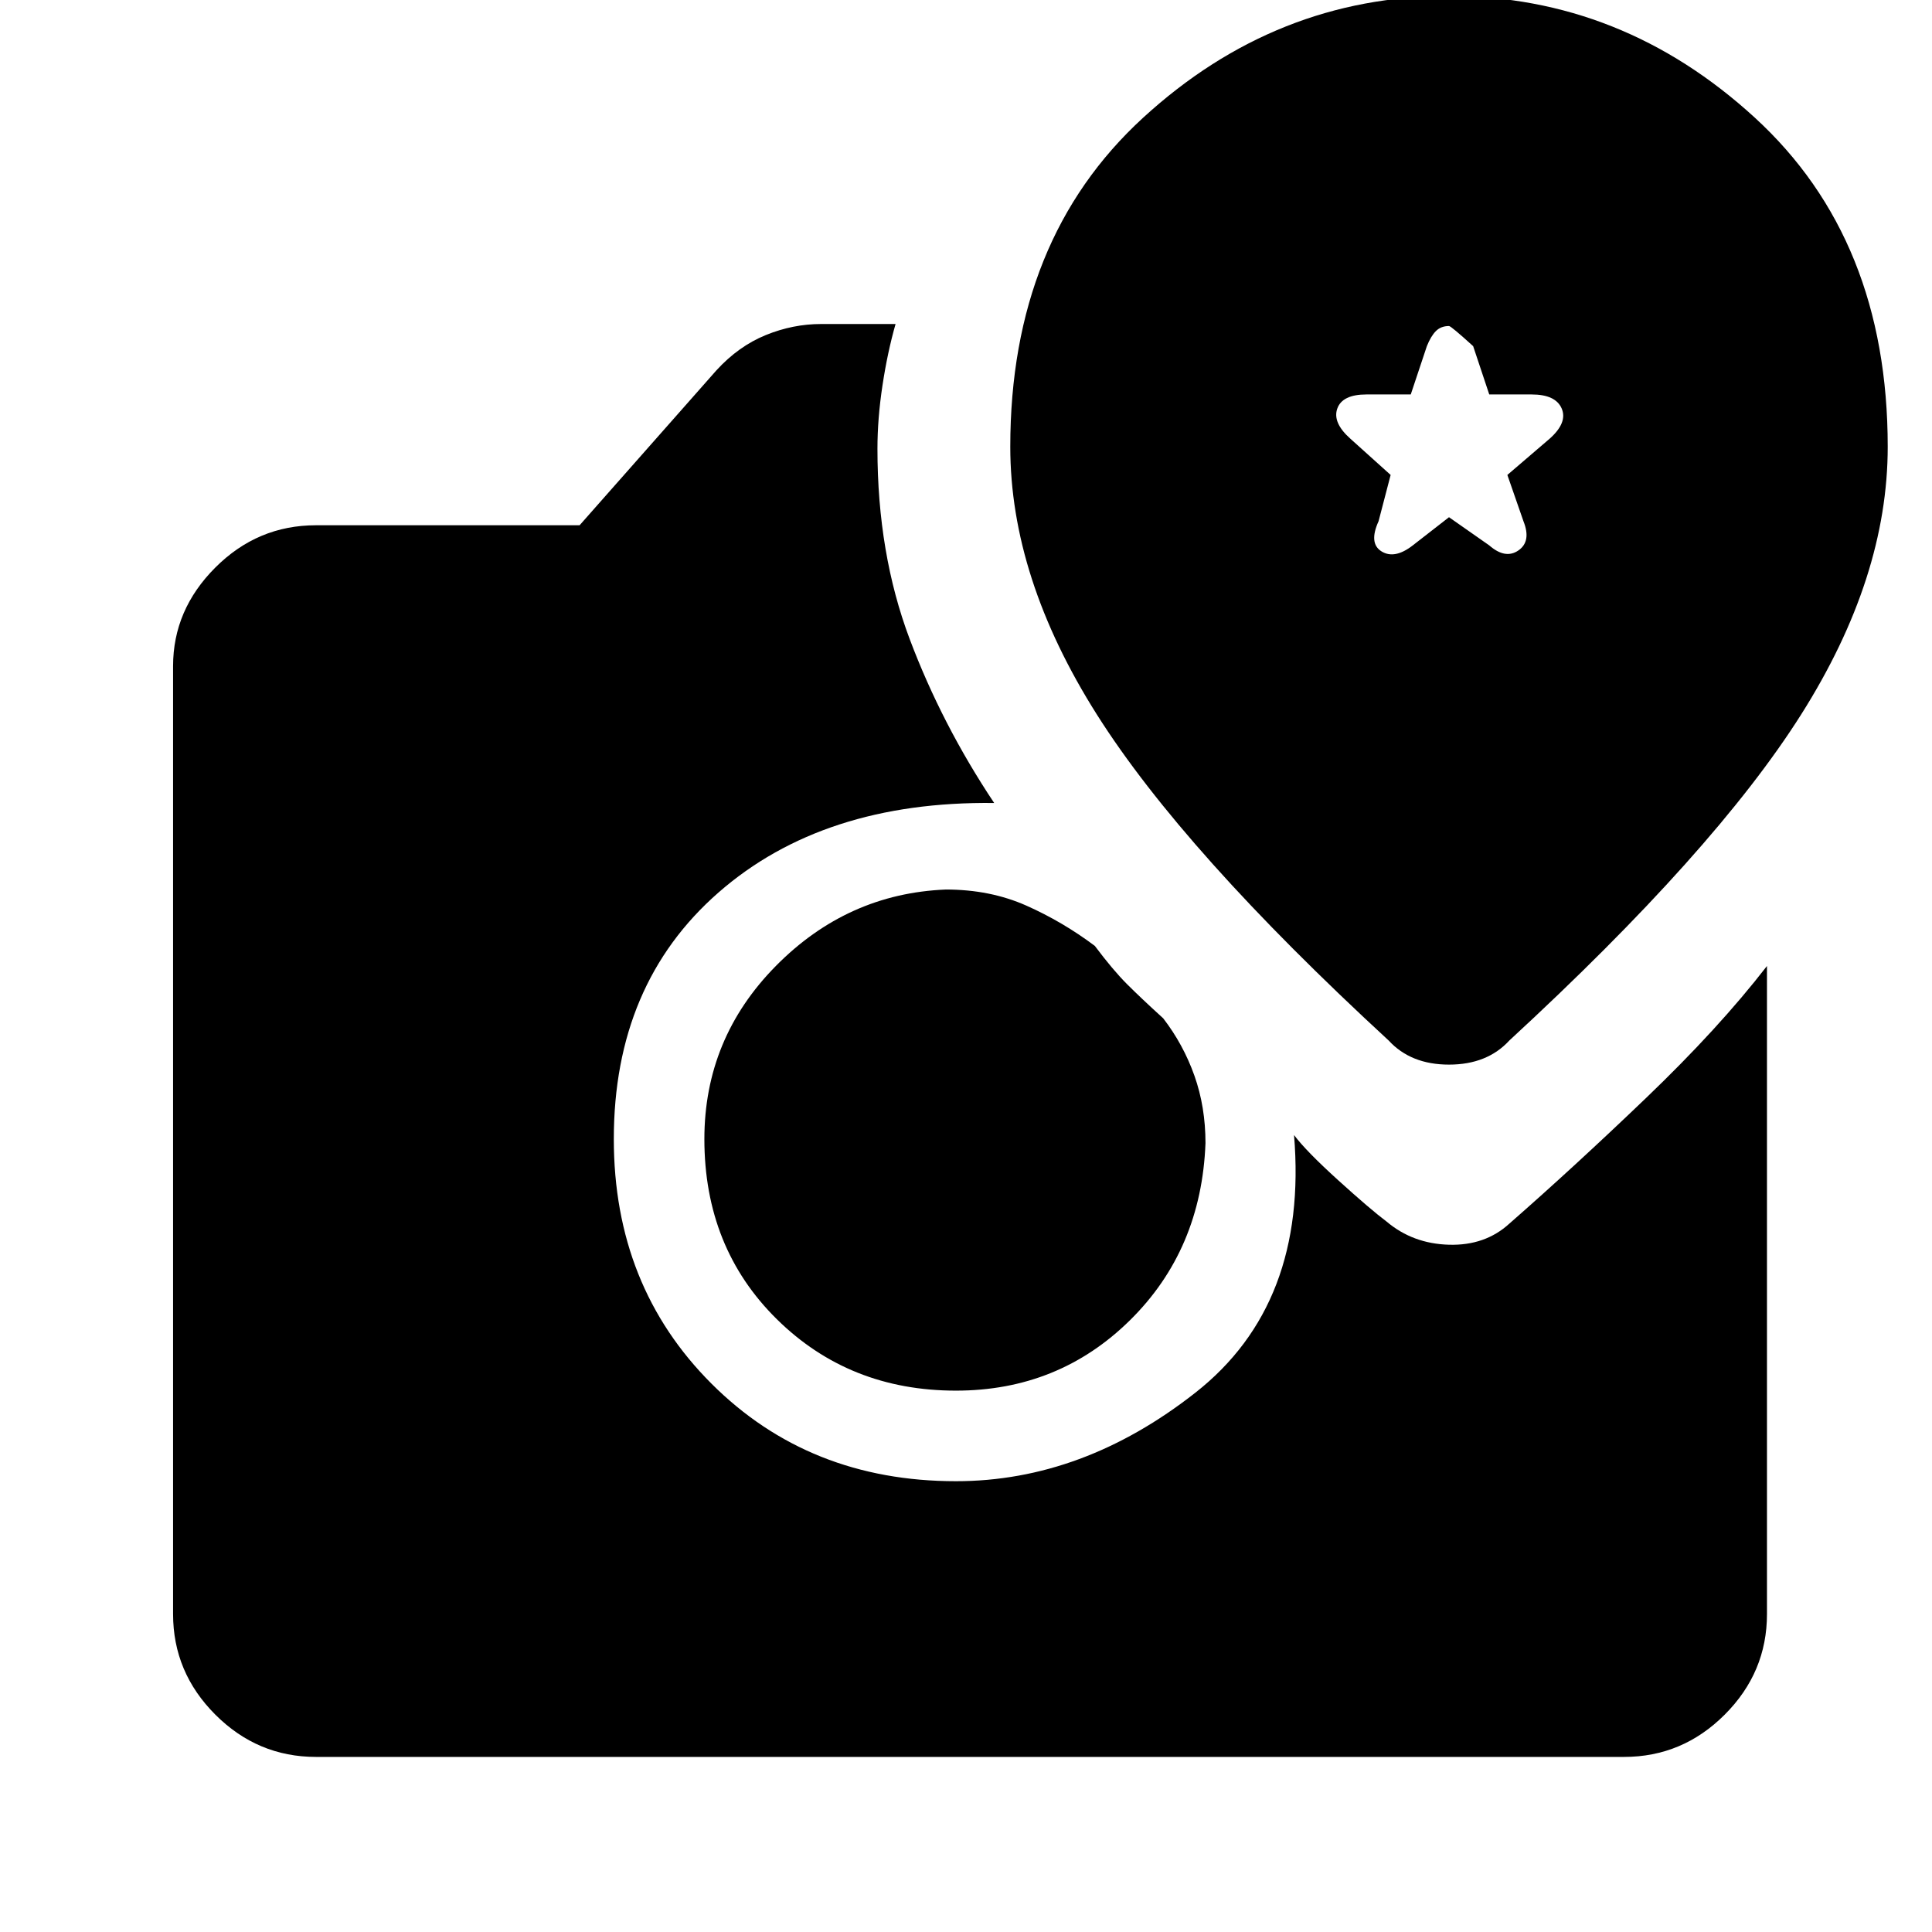 <svg xmlns="http://www.w3.org/2000/svg" height="48" width="48"><path d="M37.5 25.85Q42.6 21.15 44.75 17.75Q46.9 14.35 46.9 11.1Q46.9 5.95 43.6 2.925Q40.3 -0.1 36 -0.1Q31.7 -0.1 28.4 2.925Q25.1 5.95 25.1 11.1Q25.1 14.35 27.25 17.75Q29.4 21.15 34.5 25.85Q35.05 26.45 36 26.45Q36.95 26.45 37.5 25.85ZM23.75 34.55Q21.1 34.55 19.3 32.775Q17.5 31 17.5 28.3Q17.5 25.8 19.275 24Q21.05 22.2 23.5 22.1Q24.6 22.1 25.5 22.5Q26.4 22.9 27.2 23.5Q27.65 24.1 28 24.45Q28.35 24.8 28.9 25.3Q29.4 25.95 29.675 26.725Q29.95 27.5 29.95 28.4Q29.85 31.05 28.075 32.8Q26.3 34.55 23.75 34.55ZM7.85 43.65Q6.4 43.65 5.35 42.6Q4.3 41.55 4.3 40.1V16.55Q4.3 15.15 5.35 14.1Q6.4 13.05 7.85 13.05H14.4L17.8 9.2Q18.35 8.6 19.025 8.325Q19.7 8.05 20.4 8.05H22.25Q22.05 8.75 21.925 9.575Q21.8 10.4 21.8 11.15Q21.8 13.75 22.6 15.875Q23.4 18 24.7 19.95Q20.45 19.9 17.85 22.175Q15.25 24.45 15.25 28.3Q15.25 31.95 17.675 34.375Q20.1 36.8 23.75 36.8Q26.9 36.8 29.7 34.6Q32.5 32.4 32.15 28.2Q32.45 28.6 33.25 29.325Q34.05 30.05 34.45 30.35Q35.1 30.9 36 30.925Q36.9 30.95 37.5 30.4Q39.1 29 40.9 27.275Q42.7 25.55 43.9 24V40.1Q43.9 41.55 42.85 42.6Q41.8 43.65 40.35 43.65ZM35.1 13.55Q34.65 13.9 34.325 13.7Q34 13.5 34.25 12.95L34.55 11.8L33.55 10.9Q33.1 10.5 33.225 10.15Q33.35 9.8 33.95 9.8H35.05L35.45 8.6Q35.55 8.35 35.675 8.225Q35.8 8.1 36 8.1Q36.05 8.1 36.6 8.6L37 9.8H38.05Q38.65 9.8 38.8 10.15Q38.95 10.5 38.5 10.9L37.45 11.8L37.85 12.95Q38.05 13.45 37.725 13.675Q37.4 13.9 37 13.55L36 12.85Z"/></svg>